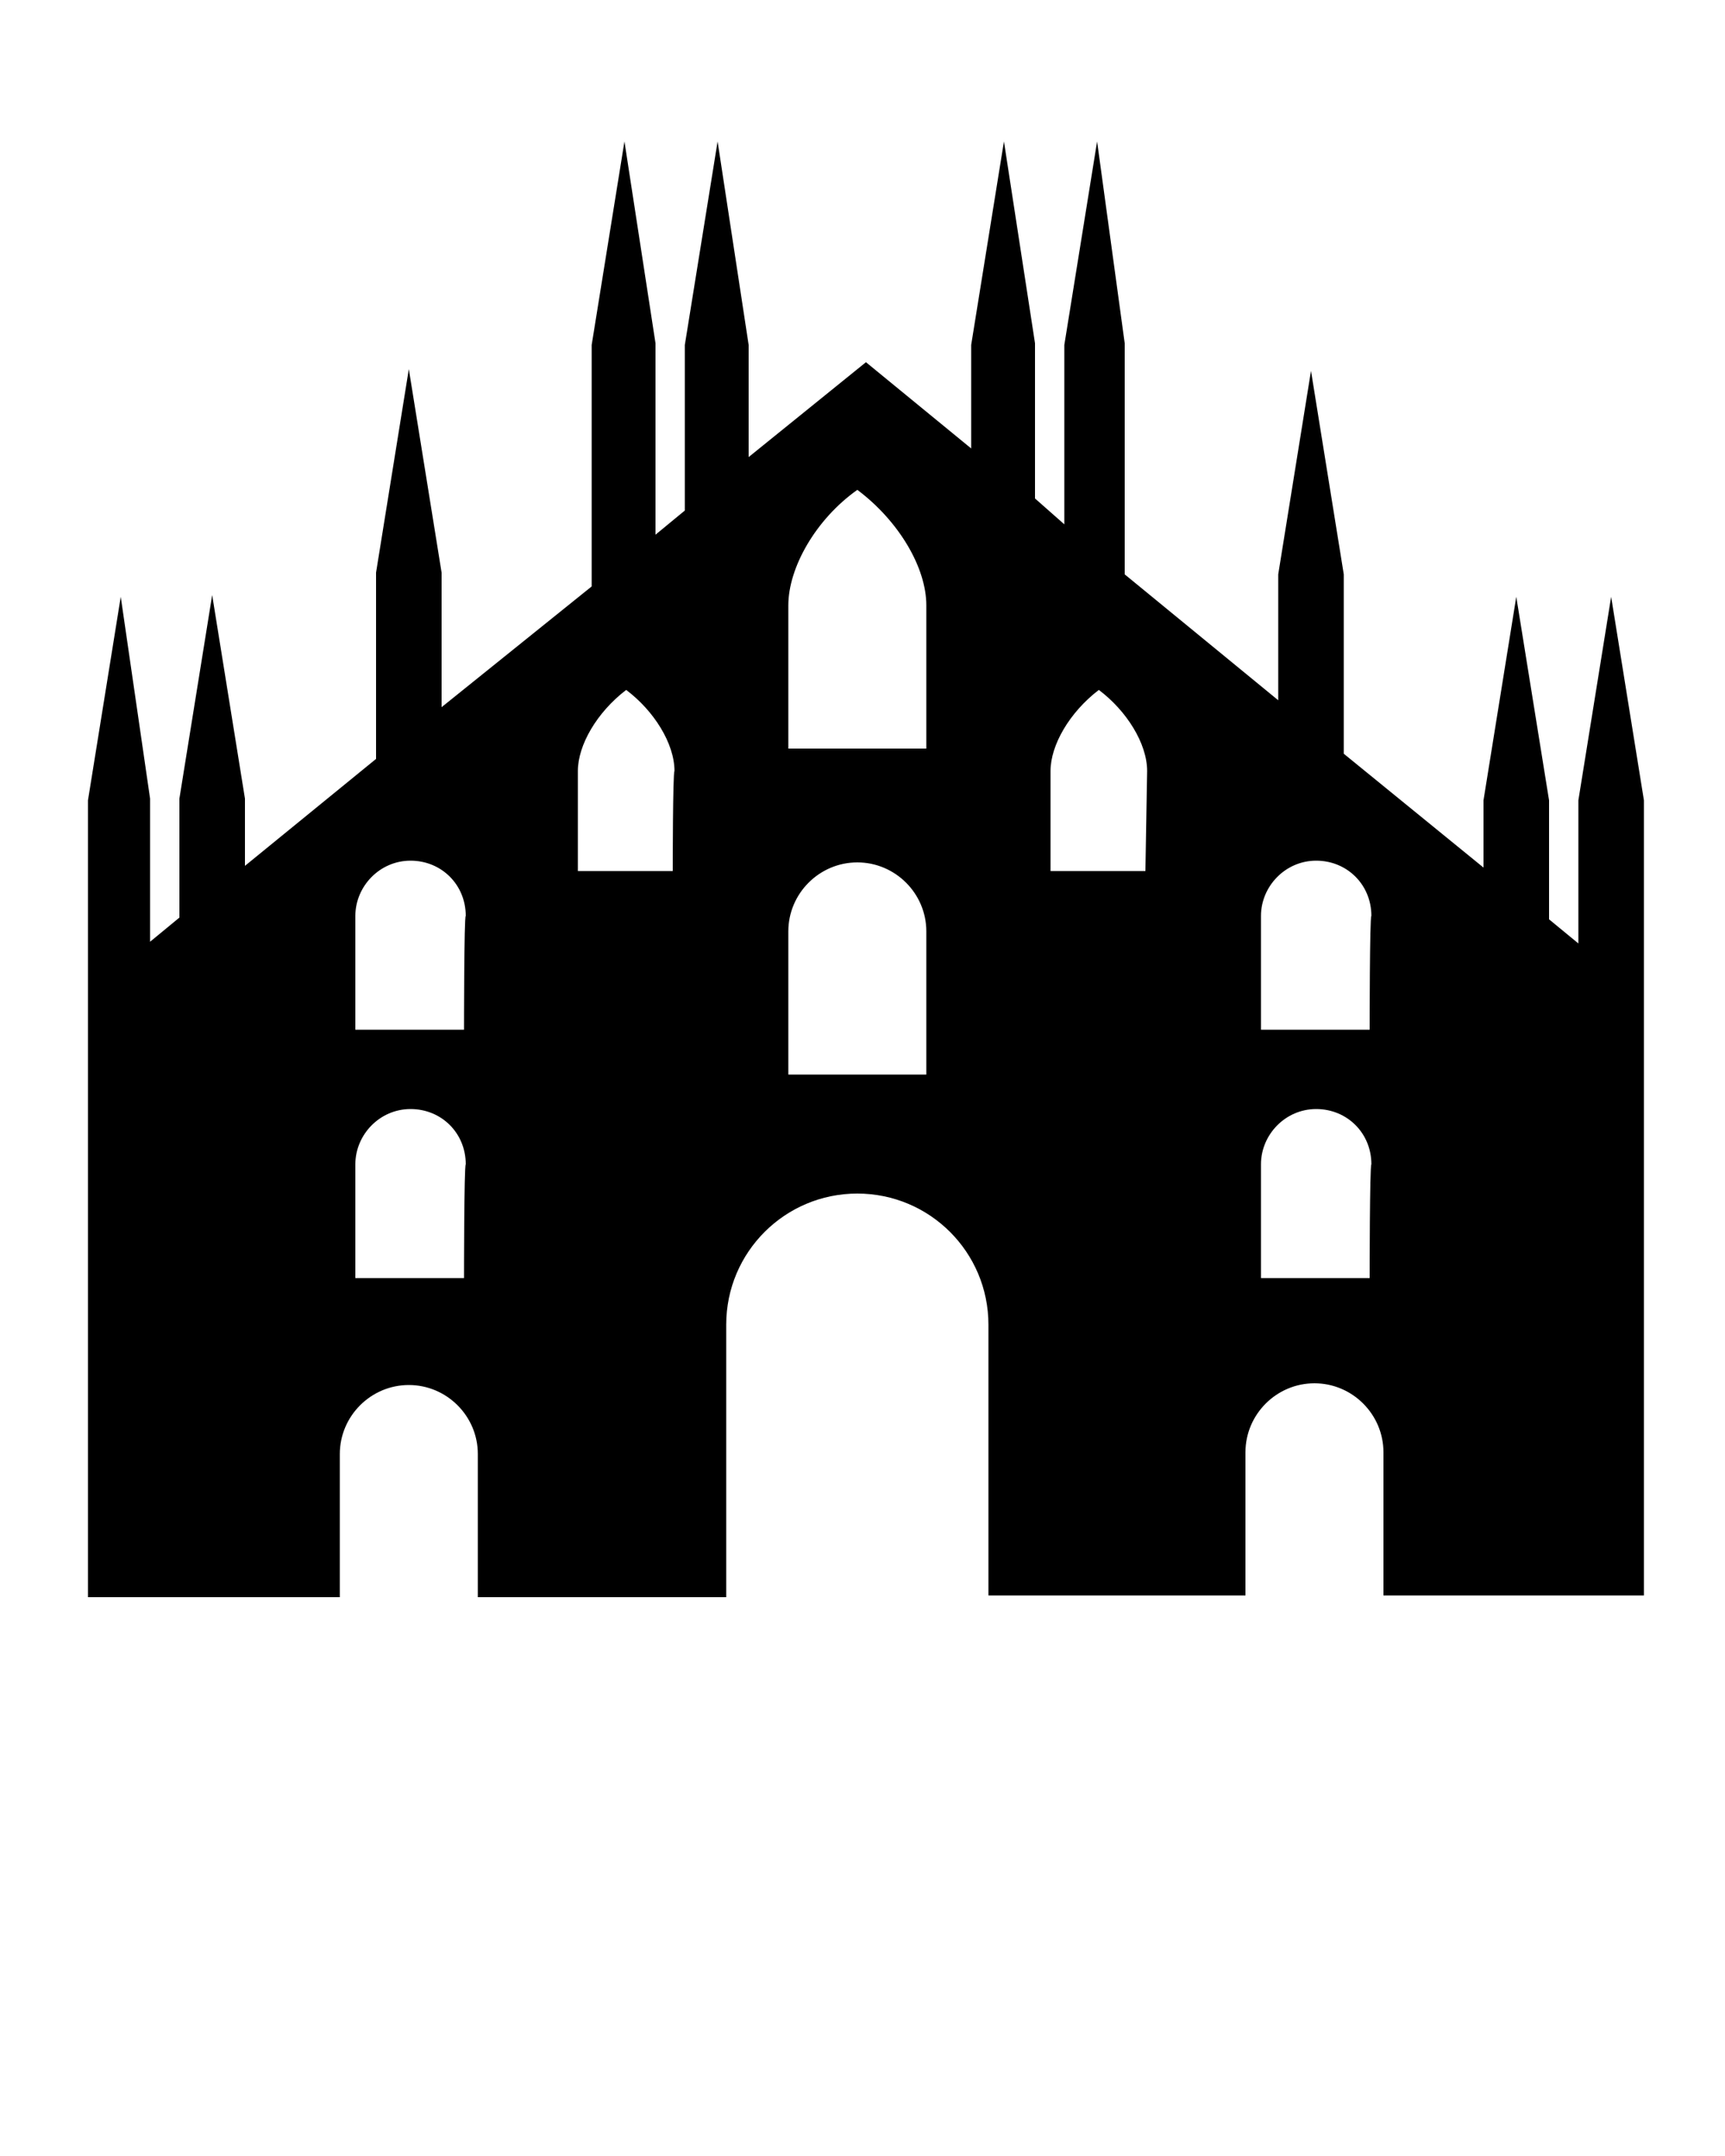<svg version="1.1" id="Layer_1" xmlns="http://www.w3.org/2000/svg" xmlns:xlink="http://www.w3.org/1999/xlink" x="0px" y="0px"
	 viewBox="0 0 100 125" style="enable-background:new 0 0 100 125;" xml:space="preserve">
<path class="st0" d="M95.3,46.4l-1.9-11.8l-1.9,11.8h0v8.3l-1.7-1.4v-6.9h0l-1.9-11.8l-1.9,11.8h0v3.9l-8.1-6.6V33.3h0l-1.9-11.8
	l-1.9,11.8h0v7.3l-8.9-7.3V19.9h0L63.6,8.2l-1.9,11.8h0v10.4L60,28.9v-9h0L58.2,8.2l-1.9,11.8h0v6l-6.1-5l-6.8,5.5v-6.5h0L41.6,8.2
	l-1.9,11.8h0v9.6l-1.7,1.4V19.9h0L36.2,8.2l-1.9,11.8h0v14L25.6,41v-7.8h0l-1.9-11.8l-1.9,11.8h0v10.8l-7.6,6.2v-3.9h0l-1.9-11.8
	l-1.9,11.8h0v6.9l-1.7,1.4v-8.3h0L7,34.6L5.1,46.4h0v11v15.2v20h14.6v-8.3c0-2.2,1.8-4,4-4c2.2,0,4,1.8,4,4l0,0v8.3h14.4V76.8l0,0
	c0-4.2,3.4-7.6,7.6-7.6c4.2,0,7.6,3.4,7.6,7.6h0v15.7h14.9v-8.3c0-2.2,1.8-4,4-4c2.2,0,4,1.8,4,4v8.3h15.1v-20V57.4L95.3,46.4
	L95.3,46.4z M26.9,74.1h-6.3v-6.6c0-1.7,1.4-3.2,3.2-3.2s3.2,1.4,3.2,3.2l0,0C26.9,67.6,26.9,74.1,26.9,74.1z M26.9,59.7h-6.3v-6.6
	c0-1.7,1.4-3.2,3.2-3.2s3.2,1.4,3.2,3.2l0,0C26.9,53.1,26.9,59.7,26.9,59.7z M39,50.5h-5.5v-5.8c0-1.5,1.1-3.4,2.8-4.7
	c1.6,1.2,2.8,3.1,2.8,4.7C39,44.8,39,50.5,39,50.5z M53.7,62.3h-8V54c0-2.2,1.8-4,4-4c2.2,0,4,1.8,4,4L53.7,62.3L53.7,62.3z
	 M53.7,43.4h-8v-8.3c0-2.2,1.6-5,4-6.7c2.4,1.8,4,4.5,4,6.7L53.7,43.4L53.7,43.4z M66.4,50.5h-5.5v-5.8c0-1.5,1.1-3.4,2.8-4.7
	c1.6,1.2,2.8,3.1,2.8,4.7L66.4,50.5L66.4,50.5z M79.4,74.1h-6.3v-6.6c0-1.7,1.4-3.2,3.2-3.2s3.2,1.4,3.2,3.2
	C79.4,67.6,79.4,74.1,79.4,74.1z M79.4,59.7h-6.3v-6.6c0-1.7,1.4-3.2,3.2-3.2s3.2,1.4,3.2,3.2C79.4,53.1,79.4,59.7,79.4,59.7z"/>
</svg>